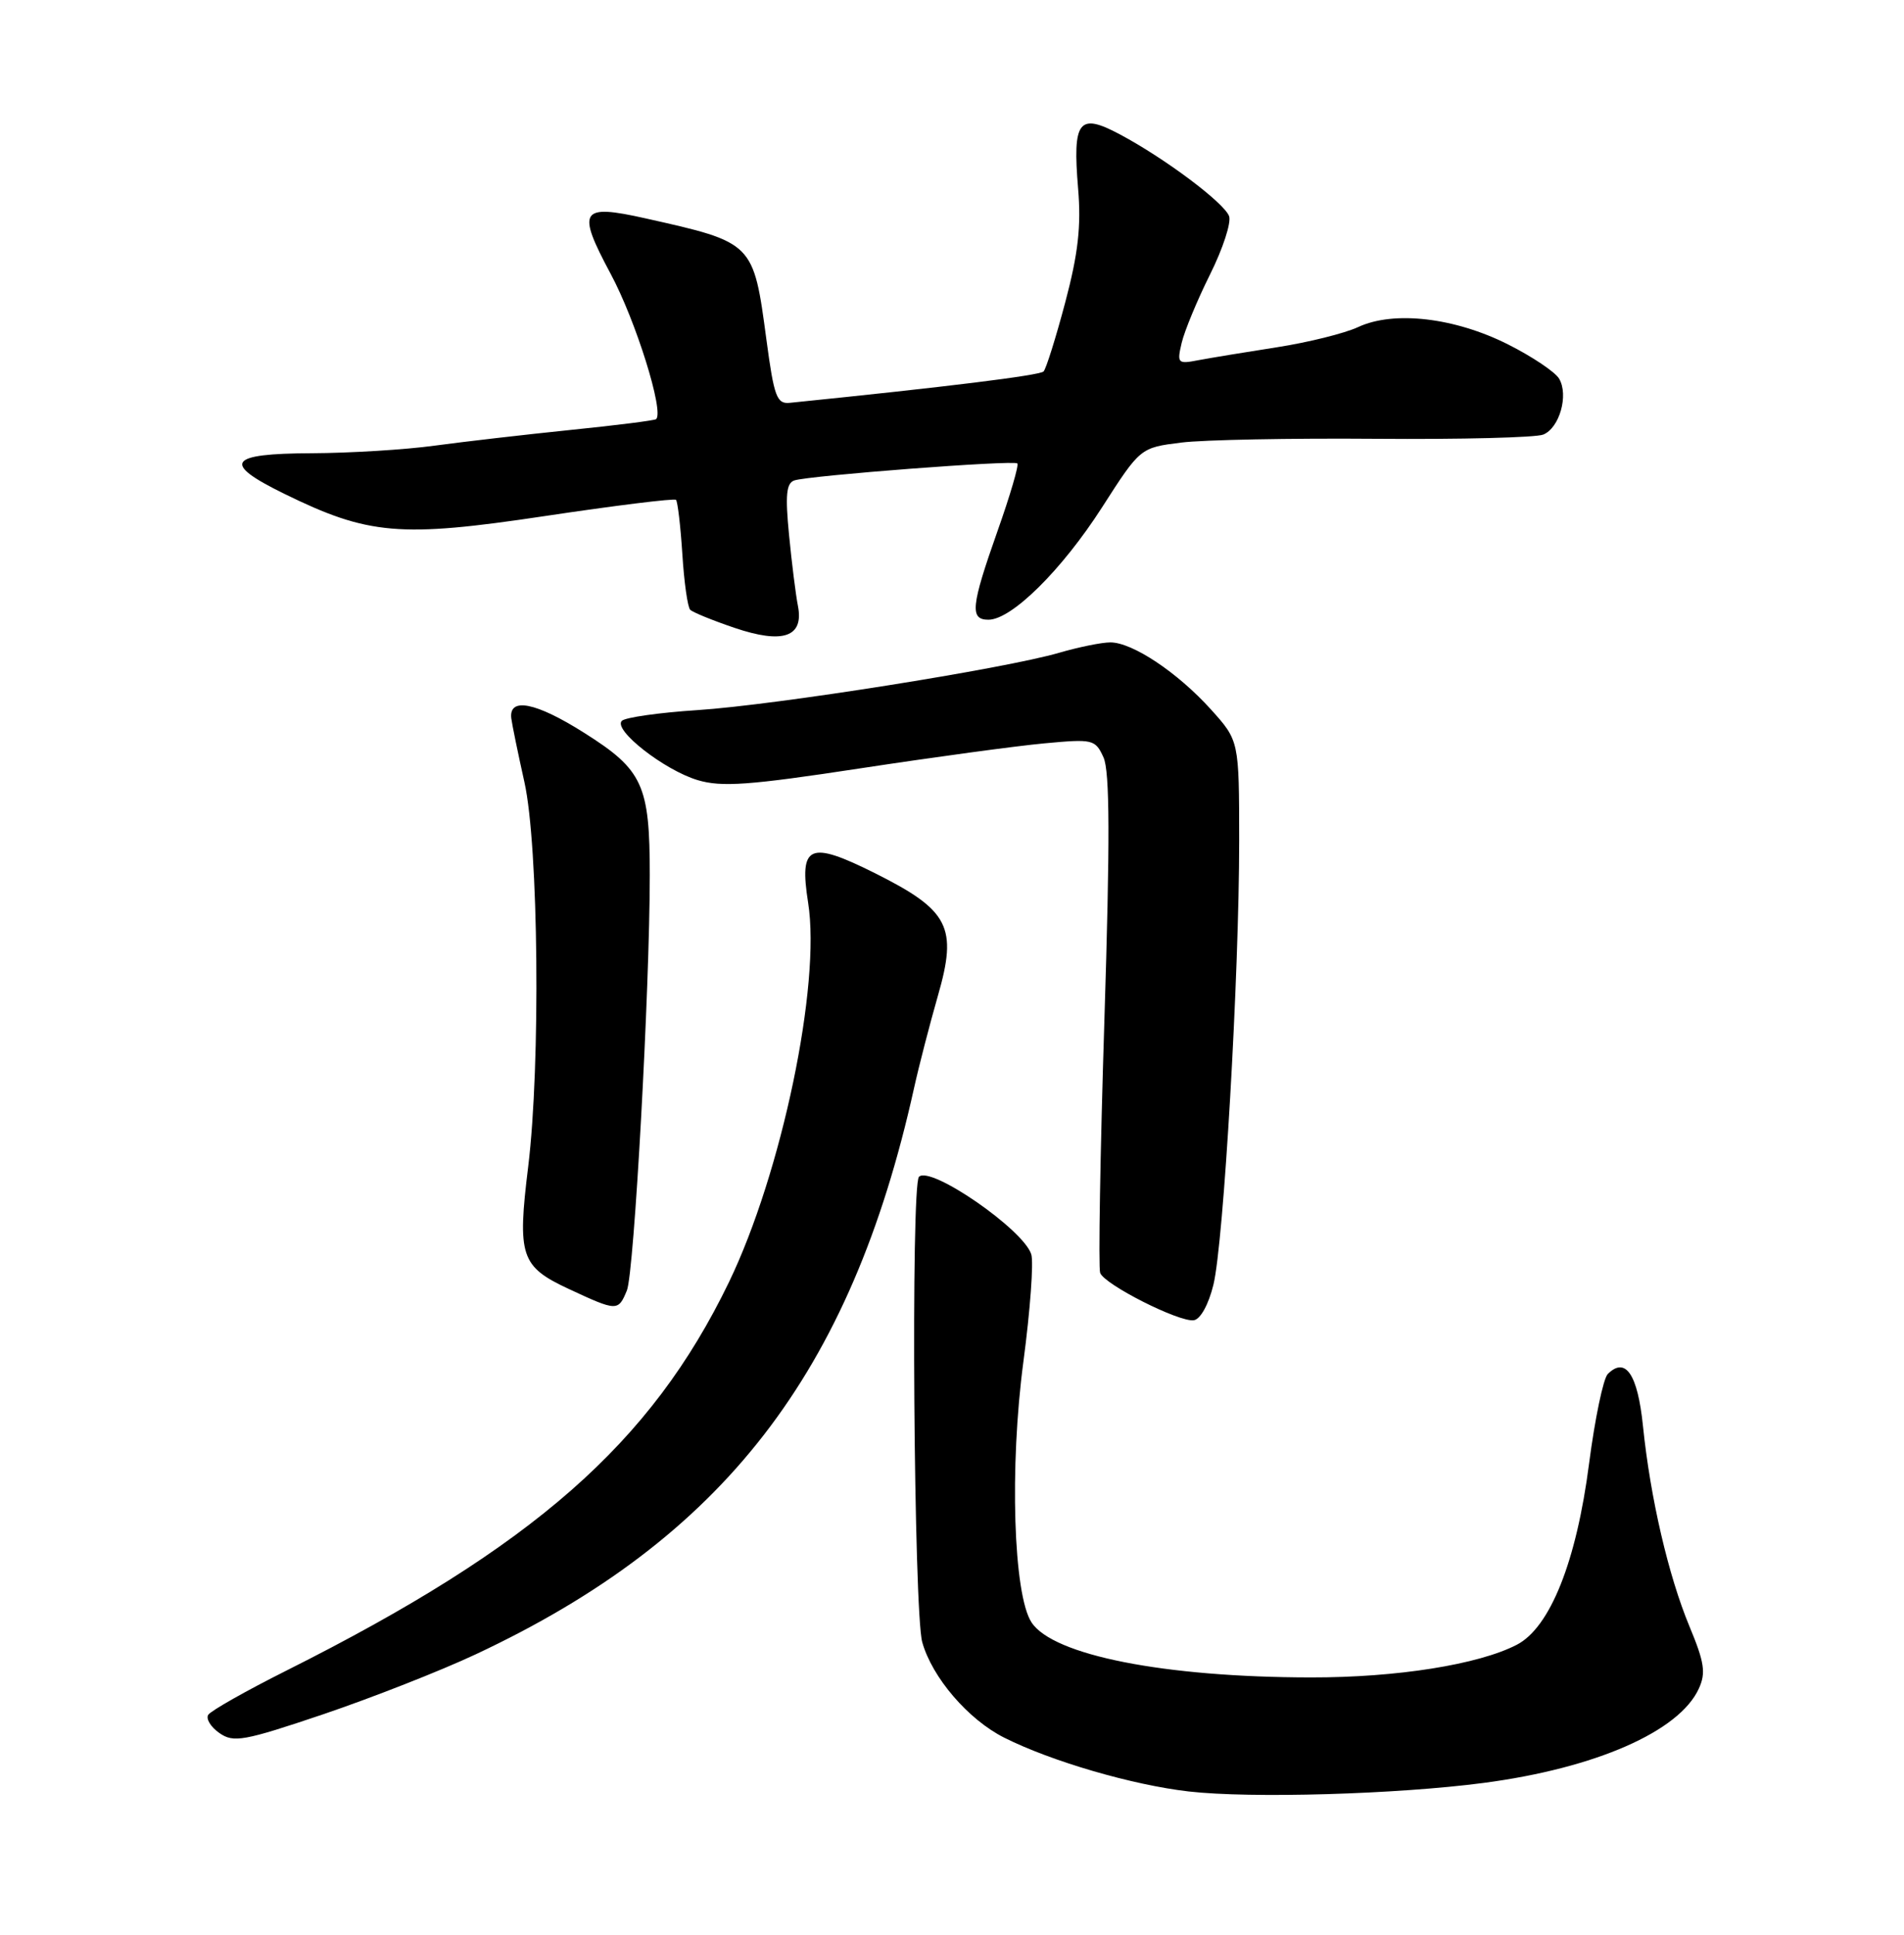 <?xml version="1.0" encoding="UTF-8" standalone="no"?>
<!DOCTYPE svg PUBLIC "-//W3C//DTD SVG 1.1//EN" "http://www.w3.org/Graphics/SVG/1.1/DTD/svg11.dtd" >
<svg xmlns="http://www.w3.org/2000/svg" xmlns:xlink="http://www.w3.org/1999/xlink" version="1.1" viewBox="0 0 252 256">
 <g >
 <path fill="currentColor"
d=" M 196.36 235.91 C 211.17 233.96 222.27 229.10 224.85 223.42 C 225.80 221.35 225.58 219.94 223.61 215.21 C 220.82 208.50 218.43 198.24 217.45 188.67 C 216.75 181.82 215.14 179.46 212.79 181.81 C 212.20 182.40 211.09 187.73 210.32 193.64 C 208.65 206.61 205.16 215.35 200.75 217.63 C 195.68 220.25 184.88 221.97 173.50 221.95 C 154.09 221.93 139.36 219.02 136.52 214.66 C 134.12 210.98 133.60 194.08 135.45 180.17 C 136.35 173.39 136.82 167.00 136.49 165.96 C 135.45 162.68 123.15 154.19 121.63 155.71 C 120.54 156.79 120.94 213.23 122.06 217.28 C 123.36 221.95 128.15 227.53 132.91 229.92 C 139.15 233.06 149.91 236.19 157.33 237.04 C 165.56 237.98 184.85 237.42 196.36 235.91 Z  M 62.97 218.89 C 95.71 203.55 112.61 181.73 120.97 144.00 C 121.64 140.97 123.07 135.47 124.13 131.77 C 126.76 122.65 125.63 120.46 115.83 115.55 C 107.08 111.18 105.75 111.76 106.96 119.46 C 108.67 130.28 103.46 155.20 96.48 169.65 C 86.16 190.99 70.62 204.63 37.98 221.01 C 32.57 223.72 27.89 226.37 27.56 226.90 C 27.23 227.43 27.90 228.52 29.04 229.31 C 30.91 230.62 32.25 230.38 42.80 226.82 C 49.23 224.64 58.31 221.08 62.97 218.89 Z  M 160.60 169.99 C 161.96 164.42 164.01 129.05 164.01 111.25 C 164.00 98.01 164.00 98.01 160.26 93.86 C 155.84 88.97 149.88 85.00 146.96 85.00 C 145.81 85.00 142.77 85.62 140.19 86.37 C 133.01 88.47 102.63 93.29 92.30 93.96 C 87.24 94.29 82.74 94.93 82.30 95.38 C 81.12 96.58 87.91 101.89 92.33 103.22 C 95.51 104.17 99.14 103.91 113.83 101.67 C 123.55 100.19 134.52 98.70 138.21 98.36 C 144.66 97.76 144.96 97.83 146.05 100.21 C 146.89 102.05 146.92 111.17 146.17 134.97 C 145.61 152.72 145.36 167.78 145.61 168.43 C 146.21 169.99 156.07 174.97 158.00 174.69 C 158.88 174.57 159.96 172.61 160.60 169.99 Z  M 82.97 170.75 C 83.93 168.43 86.00 130.84 86.00 115.80 C 86.00 103.85 85.09 101.87 77.34 96.98 C 70.93 92.92 67.34 92.21 67.67 95.04 C 67.77 95.84 68.55 99.65 69.41 103.50 C 71.28 111.89 71.56 140.86 69.91 154.34 C 68.45 166.21 68.91 167.58 75.28 170.55 C 81.68 173.53 81.82 173.53 82.97 170.75 Z  M 105.61 80.18 C 105.32 78.71 104.79 74.47 104.43 70.76 C 103.92 65.52 104.07 63.93 105.13 63.57 C 107.10 62.92 134.18 60.85 134.65 61.32 C 134.87 61.54 133.69 65.57 132.02 70.28 C 128.51 80.22 128.33 82.00 130.82 82.00 C 133.89 82.00 140.53 75.43 145.86 67.13 C 150.92 59.24 150.92 59.24 156.33 58.56 C 159.31 58.19 170.91 57.97 182.12 58.06 C 193.33 58.15 203.29 57.90 204.26 57.50 C 206.41 56.62 207.64 52.27 206.35 50.10 C 205.83 49.22 202.79 47.18 199.59 45.57 C 192.53 42.02 184.49 41.08 179.77 43.27 C 177.97 44.11 173.12 45.31 169.00 45.95 C 164.88 46.59 160.20 47.36 158.61 47.66 C 155.87 48.19 155.76 48.08 156.40 45.36 C 156.77 43.79 158.46 39.71 160.16 36.30 C 161.86 32.89 162.99 29.42 162.67 28.59 C 161.98 26.80 154.19 20.96 148.22 17.78 C 142.77 14.87 141.94 15.94 142.69 24.94 C 143.11 29.91 142.70 33.56 140.99 40.00 C 139.75 44.67 138.46 48.79 138.12 49.15 C 137.62 49.67 125.24 51.20 104.54 53.30 C 102.81 53.48 102.45 52.51 101.44 44.96 C 99.71 32.05 99.76 32.10 85.42 28.89 C 76.79 26.96 76.29 27.77 80.82 36.23 C 84.15 42.43 87.92 54.48 86.84 55.46 C 86.65 55.63 81.55 56.28 75.50 56.89 C 69.45 57.51 61.35 58.45 57.50 58.97 C 53.65 59.50 46.34 59.95 41.25 59.97 C 30.16 60.01 29.31 61.26 37.59 65.32 C 48.76 70.80 52.92 71.16 72.07 68.29 C 81.42 66.89 89.25 65.92 89.47 66.14 C 89.69 66.36 90.07 69.59 90.31 73.31 C 90.54 77.02 91.01 80.34 91.35 80.68 C 91.68 81.02 94.32 82.09 97.20 83.07 C 103.63 85.25 106.41 84.29 105.61 80.18 Z "/>
</g>
</svg>